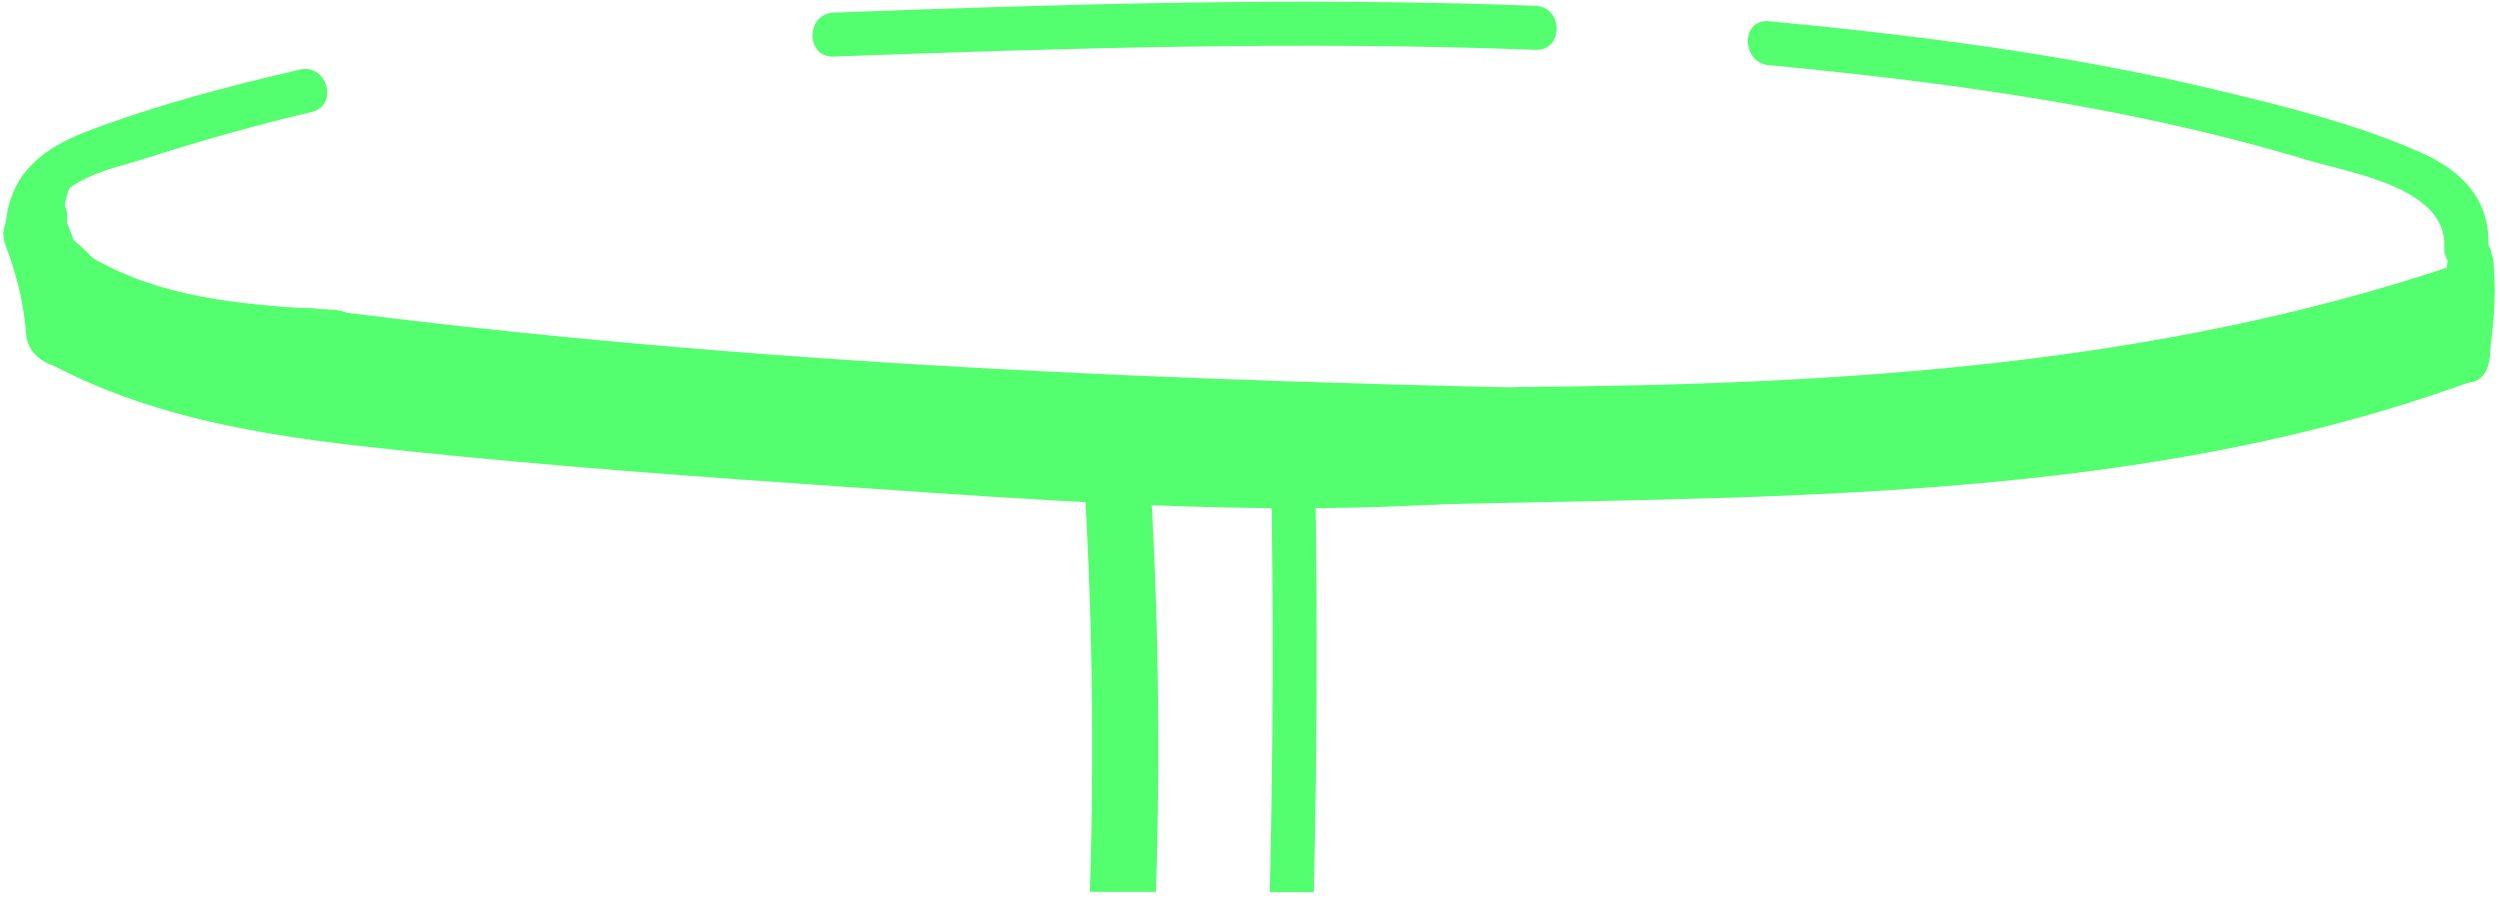 <svg width="284" height="102" viewBox="0 0 284 102" fill="none" xmlns="http://www.w3.org/2000/svg">
<path d="M200.96 7.4C214.82 8.72 228.65 10.43 242.3 13.22C248.93 14.58 255.52 16.19 262.01 18.15C266.97 19.65 278.04 21.3 277.67 28.1C277.5 31.32 282.5 31.31 282.67 28.1C282.96 22.69 279.65 19.36 274.93 17.29C267.33 13.96 258.92 11.9 250.86 10C234.46 6.13 217.7 4 200.95 2.41C197.75 2.1 197.77 7.11 200.95 7.41L200.96 7.4Z" fill="#53FF6E"/>
<path d="M278.06 29.42C277.7 32.59 277.48 35.76 277.39 38.95C277.3 42.14 282.21 42.14 282.39 38.95C282.55 36.13 282.79 33.33 283.1 30.52H278.1C278.13 32.16 278.16 33.81 278.05 35.45C277.96 36.84 278.23 39.05 277.78 40.35L282.6 41.68C283.21 37.65 283.65 33.74 283.25 29.67C282.94 26.5 277.94 26.46 278.25 29.67C278.61 33.28 278.32 36.78 277.78 40.36C277.3 43.49 281.54 44.8 282.6 41.69C283.15 40.1 282.84 38.04 282.97 36.35C283.12 34.41 283.13 32.48 283.09 30.53C283.03 27.24 278.44 27.4 278.09 30.53C277.78 33.33 277.54 36.14 277.38 38.96H282.38C282.47 35.77 282.69 32.6 283.05 29.43C283.41 26.26 278.41 26.26 278.05 29.43L278.06 29.42Z" fill="#53FF6E"/>
<path d="M94.71 6.43C121.27 5.45 147.86 4.66 174.43 5.66C177.65 5.78 177.64 0.78 174.43 0.66C147.85 -0.34 121.27 0.45 94.71 1.43C91.5 1.55 91.49 6.55 94.71 6.43Z" fill="#53FF6E"/>
<path d="M5.68 25.09C6.2 20.32 12.72 19.21 16.42 18.03C22.69 16.03 28.97 14.22 35.39 12.73C38.52 12 37.2 7.18 34.06 7.91C25.93 9.79 17.69 11.94 9.89 14.92C4.96 16.8 1.28 19.61 0.68 25.1C0.33 28.29 5.33 28.27 5.68 25.1V25.09Z" fill="#53FF6E"/>
<path d="M0.63 27.88C1.89 31.18 2.7 34.45 2.97 37.99C3.26 41.89 9.68 43.45 10.34 38.99C10.82 35.73 10.74 32.94 9.58 29.83L4.07 34.06C13.94 41.15 26.16 42.1 37.92 42.69C42.74 42.93 42.73 35.43 37.92 35.19C27.4 34.66 16.68 33.93 7.85 27.59C5.26 25.73 1.23 28.84 2.34 31.82C2.99 33.57 3.38 35.1 3.1 37L10.47 38C10.16 33.8 9.36 29.84 7.87 25.9C6.17 21.43 -1.08 23.37 0.64 27.89L0.63 27.88Z" fill="#53FF6E"/>
<path d="M4.64 35.89C14.73 42.64 26.18 46.38 38.28 47.13C41.85 47.35 42.79 43.03 40.93 40.73L40.12 39.73C37.09 35.97 31.81 41.31 34.82 45.03L35.63 46.03L38.28 39.63C27.47 38.95 17.42 35.43 8.42 29.41C4.4 26.72 0.64 33.21 4.63 35.89H4.64Z" fill="#53FF6E"/>
<path d="M5.83 41.41C18.49 48.09 32.55 49.83 46.59 51.28C63.1 52.99 79.66 54.19 96.22 55.32C128.24 57.5 160.57 60.07 192.3 53.74C197.03 52.8 195.03 45.57 190.31 46.51C159.94 52.56 128.83 50.03 98.18 47.95C82.59 46.89 67.01 45.79 51.46 44.27C37.25 42.88 22.48 41.71 9.63 34.93C5.36 32.68 1.57 39.15 5.84 41.41H5.83Z" fill="#53FF6E"/>
<path d="M35.551 42.765C85.006 49.217 134.6 51.092 184.392 51.999C189.202 52.092 189.202 44.362 184.392 44.27C134.6 43.352 85.006 41.487 35.551 35.035C30.791 34.417 30.841 42.147 35.551 42.765Z" fill="#53FF6E"/>
<path d="M156.01 57.489C197.42 56.239 240.7 57.819 280.25 43.519C284.75 41.889 282.81 34.639 278.26 36.289C239.31 50.369 196.8 48.759 156.01 49.989C151.19 50.139 151.17 57.639 156.01 57.489Z" fill="#53FF6E"/>
<path d="M172.59 51.46C208.83 51.22 245.95 49.06 280.55 37.44C285.1 35.91 283.15 28.67 278.56 30.21C244.55 41.63 208.21 43.73 172.59 43.96C167.77 43.99 167.75 51.49 172.59 51.46Z" fill="#53FF6E"/>
<path d="M7.84 30.72C7.28 27.57 6.71 24.5 7.87 21.42C8.86 18.8 4.43 16.89 3.3 19.49C0.73 25.41 3.96 31.93 8.81 35.5C11.19 37.25 13.67 33.57 11.84 31.57C10.22 29.8 8.59 28.02 6.97 26.25L3.94 30.18C5.12 31.01 6.14 31.95 7.12 33.01L10.66 29.47C9.06 28.22 7.4 27.02 7.62 24.78C7.94 21.58 2.94 21.6 2.62 24.78C2.27 28.32 4.49 30.95 7.13 33C9.61 34.93 12.91 31.89 10.67 29.46C9.4 28.09 8.01 26.92 6.48 25.85C4.07 24.16 1.61 27.77 3.45 29.78C5.07 31.55 6.7 33.33 8.32 35.1L11.35 31.17C8.96 29.41 6.28 25.12 7.64 22L3.07 20.07C1.59 23.98 2.33 28.03 3.04 32.03C3.6 35.19 8.42 33.85 7.86 30.7L7.84 30.72Z" fill="#53FF6E"/>
<path fill-rule="evenodd" clip-rule="evenodd" d="M123.811 101.311C124.323 85.249 124.083 69.183 123.09 53.131L123.1 53.141C122.8 48.311 130.3 48.351 130.6 53.141C131.592 69.184 131.833 85.257 131.321 101.321C128.817 101.317 126.314 101.314 123.811 101.311Z" fill="#53FF6E"/>
<path fill-rule="evenodd" clip-rule="evenodd" d="M144.251 101.341C144.629 85.27 144.677 69.204 144.39 53.13C144.33 49.91 149.33 49.92 149.39 53.13C149.677 69.206 149.629 85.281 149.251 101.351C147.584 101.348 145.918 101.344 144.251 101.341Z" fill="#53FF6E"/>
</svg>
